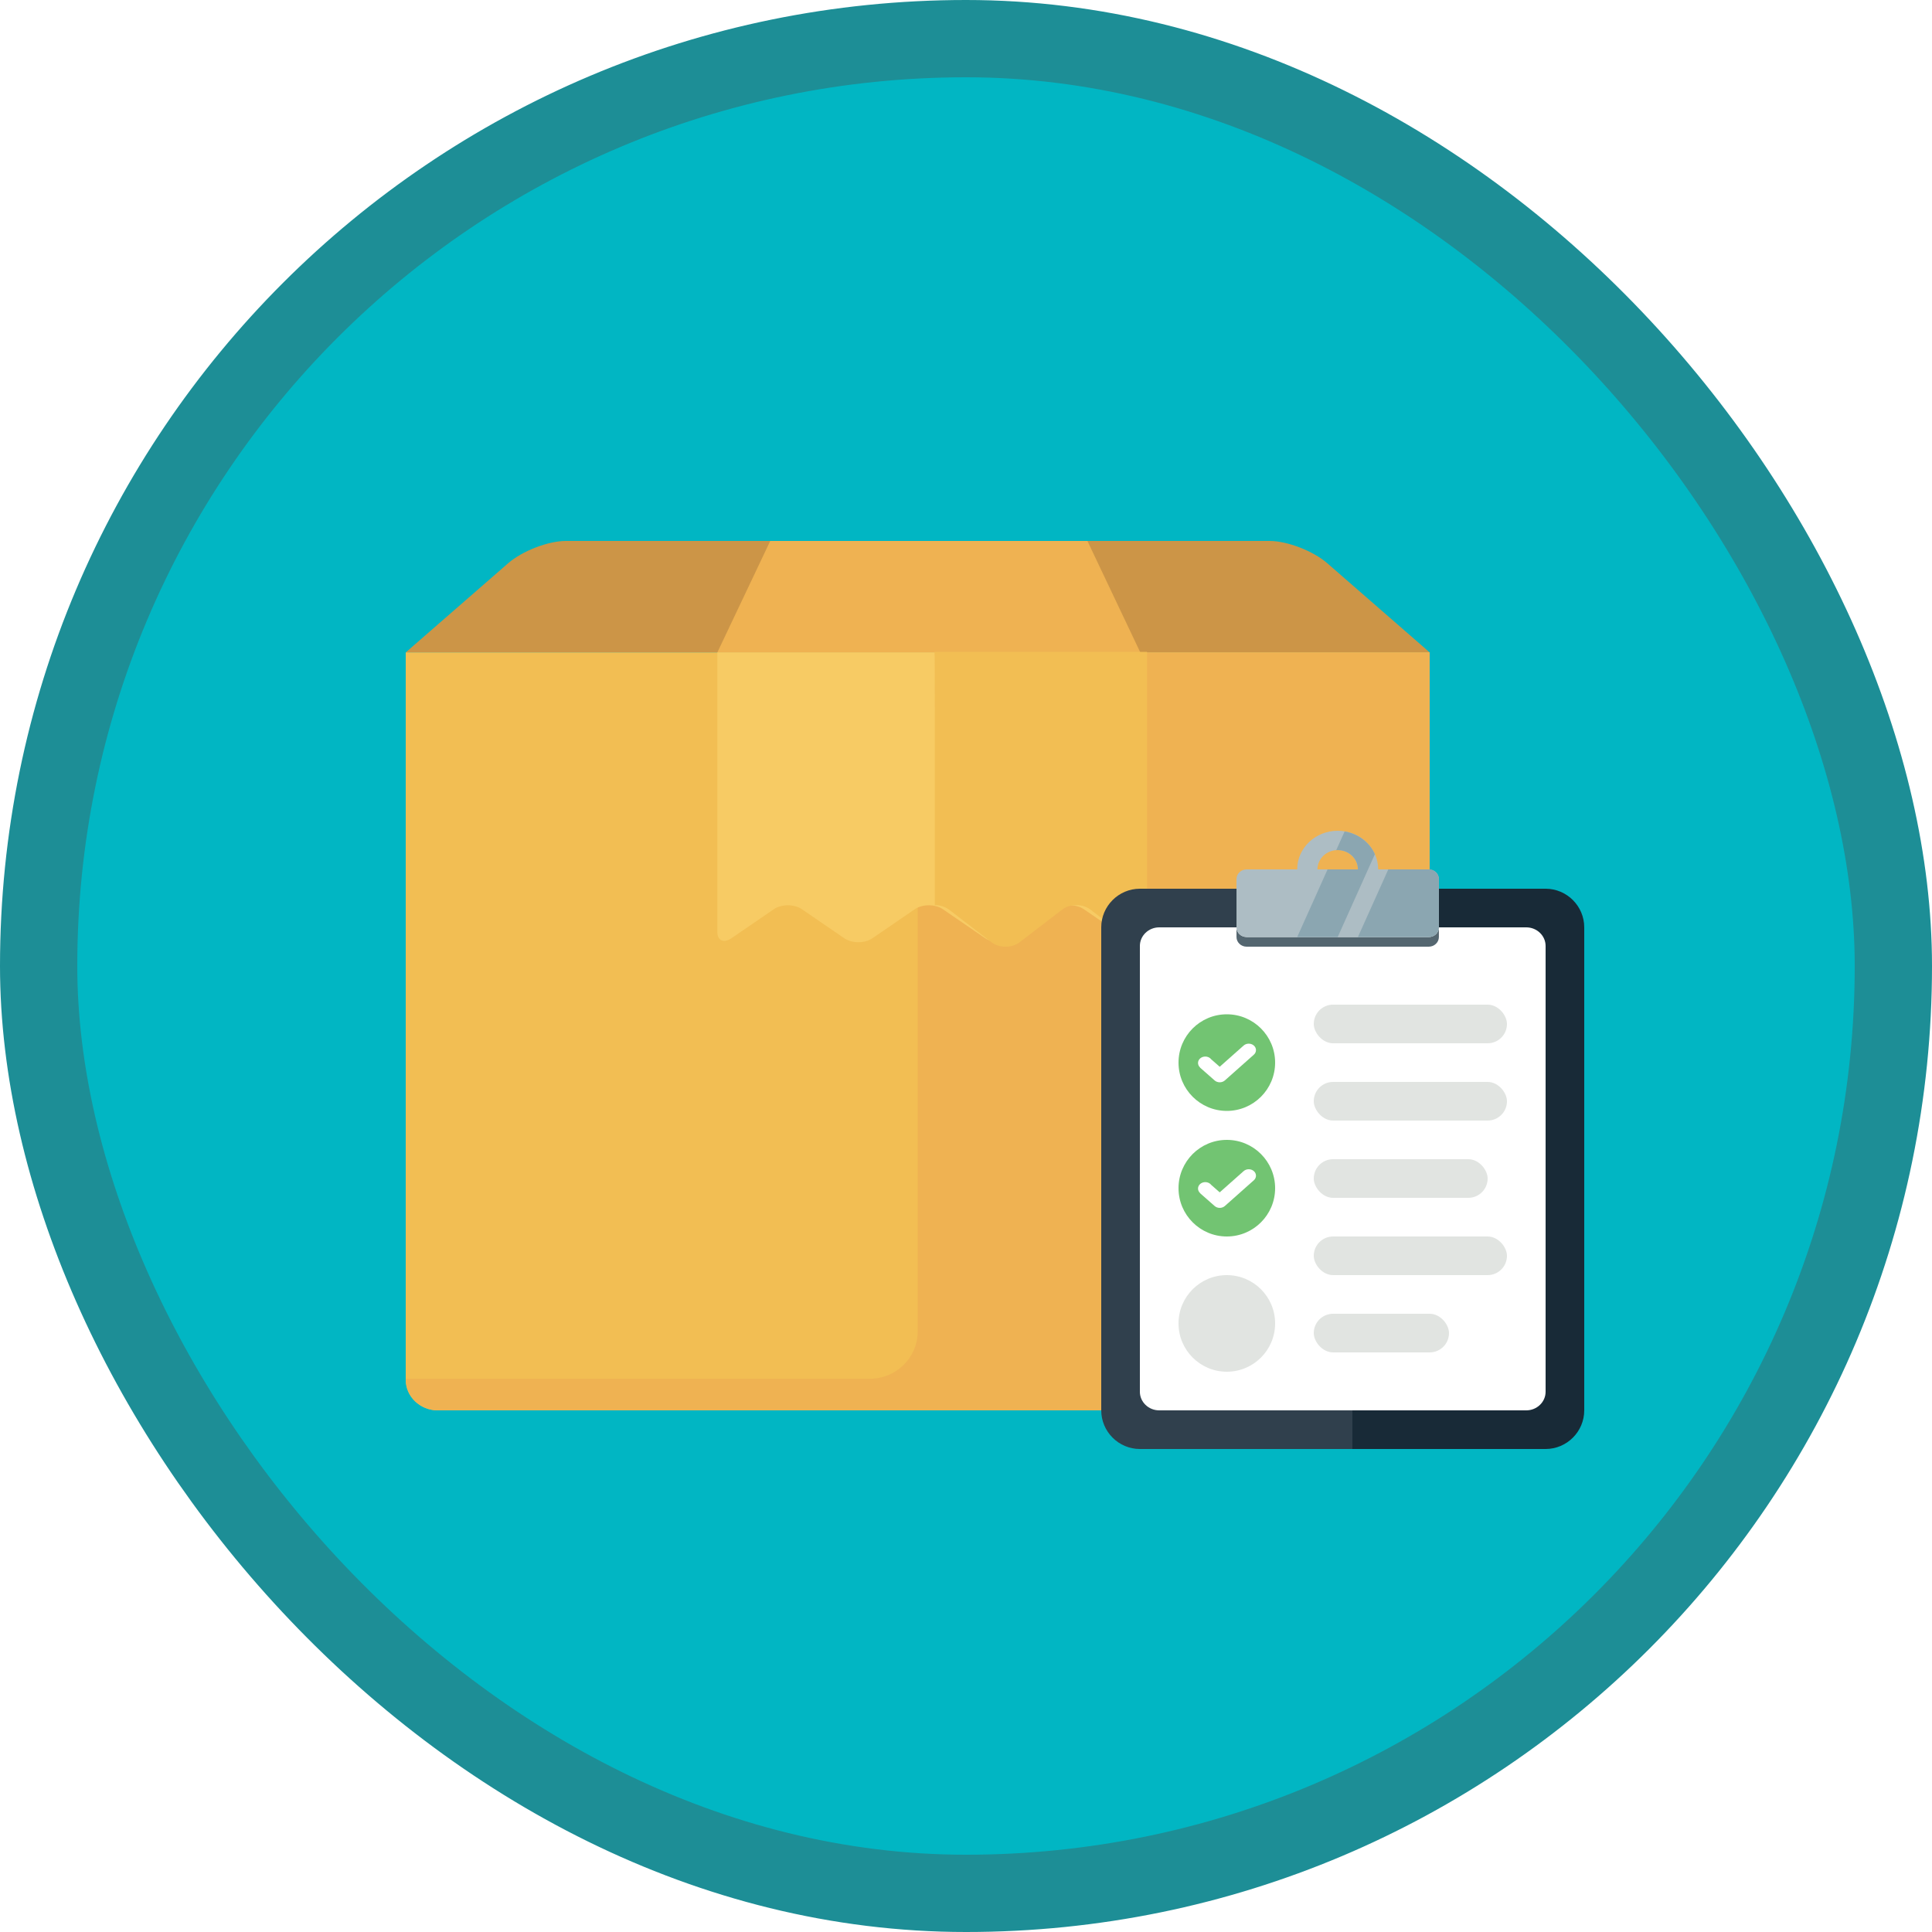 <?xml version="1.0" encoding="UTF-8"?>
<svg width="100px" height="100px" viewBox="0 0 100 100" version="1.1" xmlns="http://www.w3.org/2000/svg" xmlns:xlink="http://www.w3.org/1999/xlink">
    <!-- Generator: Sketch 55.2 (78181) - https://sketchapp.com -->
    <title>Replenish items in Microsoft Dynamics 365 Business Central/plan-item-in-dynamics-365-business-central</title>
    <desc>Created with Sketch.</desc>
    <defs>
        <rect id="path-1" x="0" y="0" width="96" height="96" rx="48"></rect>
        <filter x="-7.5%" y="-8.9%" width="115.1%" height="120.0%" filterUnits="objectBoundingBox" id="filter-3">
            <feOffset dx="0" dy="2" in="SourceAlpha" result="shadowOffsetOuter1"></feOffset>
            <feColorMatrix values="0 0 0 0 0   0 0 0 0 0   0 0 0 0 0  0 0 0 0.099 0" type="matrix" in="shadowOffsetOuter1" result="shadowMatrixOuter1"></feColorMatrix>
            <feMerge>
                <feMergeNode in="shadowMatrixOuter1"></feMergeNode>
                <feMergeNode in="SourceGraphic"></feMergeNode>
            </feMerge>
        </filter>
    </defs>
    <g id="Badges" stroke="none" stroke-width="1" fill="none" fill-rule="evenodd">
        <g id="Replenish-items-in-Microsoft-Dynamics-365-Business-Central" transform="translate(-50, -260)">
            <g id="Replenish-items-in-Microsoft-Dynamics-365-Business-Central/plan-item-in-dynamics-365-business-central" transform="translate(50, 260)">
                <g id="Mask" transform="translate(2, 2)">
                    <mask id="mask-2" fill="white">
                        <use xlink:href="#path-1"></use>
                    </mask>
                    <use id="BG" fill="#01B6C3" xlink:href="#path-1"></use>
                    <g id="Paper-Box" filter="url(#filter-3)" mask="url(#mask-2)">
                        <g transform="translate(19, 24)">
                            <path d="M53,5.769 L0,5.769 L5.301,1.154 C6.03,0.519 7.371,0 8.282,0 L44.72,0 C45.631,0 46.972,0.519 47.701,1.154 L53,5.769" id="Fill-680" fill="#CC9547"></path>
                            <path d="M52.999,43.431 C52.999,44.294 52.254,45 51.343,45 L1.656,45 C0.744,45 0,44.294 0,43.431 L0.001,5.769 L53,5.769 L52.999,43.431" id="Fill-681" fill="#F2BE53"></path>
                            <polyline id="Fill-682" fill="#EFB252" points="38.022 5.769 16.13 5.769 18.867 0 35.285 0 38.022 5.769"></polyline>
                            <path d="M51.343,45 C52.254,45 52.999,44.264 52.999,43.365 L53,5.769 L28.984,5.769 C27.612,5.769 26.5,6.864 26.5,8.221 L26.5,40.913 C26.5,42.27 25.387,43.365 24.015,43.365 L0,43.365 C0,44.264 0.744,45 1.656,45 L51.343,45" id="Fill-683" fill="#EFB252"></path>
                            <path d="M16.13,5.769 L16.13,20.23 C16.13,20.688 16.459,20.838 16.86,20.563 L19.049,19.063 C19.451,18.788 20.107,18.788 20.509,19.063 L22.698,20.563 C23.099,20.838 23.756,20.838 24.157,20.563 L26.346,19.063 C26.748,18.788 27.404,18.788 27.806,19.063 L29.995,20.563 C30.396,20.838 31.053,20.838 31.454,20.563 L33.643,19.063 C34.045,18.788 34.702,18.788 35.103,19.063 L37.292,20.563 C37.693,20.838 38.022,20.688 38.022,20.23 L38.022,5.769 L16.13,5.769" id="Fill-684" fill="#F7CB64"></path>
                            <path d="M27.37,5.741 C27.384,5.763 27.384,7.256 27.384,8.813 L27.384,18.846 C27.65,18.846 27.916,18.93 28.118,19.08 L30.315,20.768 C30.717,21.077 31.376,21.077 31.779,20.768 L33.976,19.08 C34.379,18.771 35.038,18.771 35.44,19.08 L37.637,20.768 C38.04,21.077 38.37,20.909 38.37,20.393 L38.37,5.741 L30.131,5.741 L27.37,5.741 Z" id="Fill-685" fill="#F2BE53"></path>
                        </g>
                    </g>
                    <g id="Clipboard-Check" mask="url(#mask-2)">
                        <g transform="translate(55, 41)">
                            <path d="M2,32 C0.9,32 0,31.1 0,30 L0,5 C0,3.9 0.9,3 2,3 L22,3 C23.1,3 24,3.9 24,5 L24,30 C24,31.1 23.1,32 22,32 L2,32" id="Fill-18" fill="#30404D" fill-rule="evenodd"></path>
                            <path d="M23,3 L13,3 L13,32 L23,32 C24.1,32 25,31.1 25,30 L25,5 C25,3.9 24.1,3 23,3" id="Fill-19" fill="#182A37" fill-rule="evenodd"></path>
                            <path d="M2,29.038 L2,5.962 C2,5.432 2.45,5 3,5 L22,5 C22.55,5 23,5.432 23,5.962 L23,29.038 C23,29.568 22.55,30 22,30 L3,30 C2.45,30 2,29.568 2,29.038 Z" id="Fill-20" fill="#FFFFFF" fill-rule="evenodd"></path>
                            <polygon id="Fill-26" fill="#182A37" fill-rule="evenodd" points="7 5 8 5 8 3 7 3"></polygon>
                            <path d="M6.5,28 C5.119,28 4,26.881 4,25.5 C4,24.119 5.119,23 6.5,23 C7.881,23 9,24.119 9,25.5 C9,26.881 7.881,28 6.5,28 Z" id="Fill-25" fill="#E1E4E1" fill-rule="evenodd"></path>
                            <g id="Group-70" stroke-width="1" fill="none" fill-rule="evenodd" transform="translate(4, 15.5)">
                                <path d="M2.5,5.5 C1.119,5.5 0,4.381 0,3 C0,1.619 1.119,0.5 2.5,0.5 C3.881,0.5 5,1.619 5,3 C5,4.381 3.881,5.5 2.5,5.5 Z" id="Fill-25" fill="#72C472"></path>
                                <path d="M3.9,2.118 C3.753,1.987 3.515,1.987 3.369,2.118 L2.132,3.216 L1.685,2.823 C1.675,2.81 1.664,2.796 1.65,2.784 C1.504,2.654 1.266,2.654 1.119,2.784 C0.974,2.913 0.973,3.121 1.116,3.252 L1.111,3.256 L1.868,3.922 C2.015,4.052 2.252,4.052 2.399,3.922 L3.899,2.59 C3.899,2.59 3.899,2.589 3.9,2.589 C4.046,2.459 4.046,2.247 3.9,2.118" id="Fill-26" fill="#FFFFFF"></path>
                            </g>
                            <g id="Group-70" stroke-width="1" fill="none" fill-rule="evenodd" transform="translate(4, 9)">
                                <path d="M2.5,5.5 C1.119,5.5 0,4.381 0,3 C0,1.619 1.119,0.5 2.5,0.5 C3.881,0.5 5,1.619 5,3 C5,4.381 3.881,5.5 2.5,5.5 Z" id="Fill-25" fill="#72C472"></path>
                                <path d="M3.9,2.118 C3.753,1.987 3.515,1.987 3.369,2.118 L2.132,3.216 L1.685,2.823 C1.675,2.81 1.664,2.796 1.65,2.784 C1.504,2.654 1.266,2.654 1.119,2.784 C0.974,2.913 0.973,3.121 1.116,3.252 L1.111,3.256 L1.868,3.922 C2.015,4.052 2.252,4.052 2.399,3.922 L3.899,2.59 C3.899,2.59 3.899,2.589 3.9,2.589 C4.046,2.459 4.046,2.247 3.9,2.118" id="Fill-26" fill="#FFFFFF"></path>
                            </g>
                            <rect id="Rectangle" fill="#E1E4E1" fill-rule="nonzero" x="11" y="9" width="10" height="2" rx="1"></rect>
                            <rect id="Rectangle" fill="#E1E4E1" fill-rule="nonzero" x="11" y="17" width="9" height="2" rx="1"></rect>
                            <rect id="Rectangle" fill="#E1E4E1" fill-rule="nonzero" x="11" y="13" width="10" height="2" rx="1"></rect>
                            <rect id="Rectangle" fill="#E1E4E1" fill-rule="nonzero" x="11" y="21" width="10" height="2" rx="1"></rect>
                            <rect id="Rectangle" fill="#E1E4E1" fill-rule="nonzero" x="11" y="25" width="7" height="2" rx="1"></rect>
                            <g id="Top" stroke-width="1" fill="none" fill-rule="evenodd" transform="translate(7, 0)">
                                <path d="M9.953,5.5 L0.524,5.5 C0.236,5.5 0.001,5.275 0.001,5 L0.001,5.5 C0.001,5.775 0.236,6 0.524,6 L9.953,6 C10.241,6 10.477,5.775 10.477,5.5 L10.477,5 C10.477,5.275 10.241,5.5 9.953,5.5" id="Fill-22" fill="#546670"></path>
                                <path d="M5.239,1 C5.816,1 6.286,1.448 6.286,2 L4.191,2 C4.191,1.448 4.66,1 5.239,1 Z M9.953,2 L7.334,2 C7.334,0.895 6.396,0 5.239,0 C4.082,0 3.143,0.895 3.143,2 L0.524,2 C0.236,2 0.001,2.225 0.001,2.5 L0.001,5 C0.001,5.275 0.236,5.5 0.524,5.5 L9.953,5.5 C10.241,5.5 10.477,5.275 10.477,5 L10.477,2.5 C10.477,2.225 10.241,2 9.953,2 L9.953,2 Z" id="Fill-24" fill="#ADBDC4"></path>
                                <path d="M10.477,5 L10.477,2.5 C10.477,2.225 10.241,2 9.953,2 L7.858,2 L6.286,5.5 L9.953,5.5 C10.241,5.5 10.477,5.275 10.477,5" id="Fill-33" fill="#8BA6B1"></path>
                                <path d="M5.597,0.035 L5.161,1.008 C5.187,1.006 5.212,1 5.239,1 C5.816,1 6.286,1.448 6.286,2 L4.715,2 L3.143,5.5 L5.239,5.5 L7.164,1.212 C6.889,0.601 6.303,0.151 5.597,0.035" id="Fill-34" fill="#8BA6B1"></path>
                            </g>
                        </g>
                    </g>
                </g>
                <g id="Dynamic-Border" stroke="#1D8E96" stroke-width="4">
                    <rect id="Azure-Border" x="2" y="2" width="96" height="96" rx="48"></rect>
                </g>
            </g>
        </g>
    </g>
</svg>
